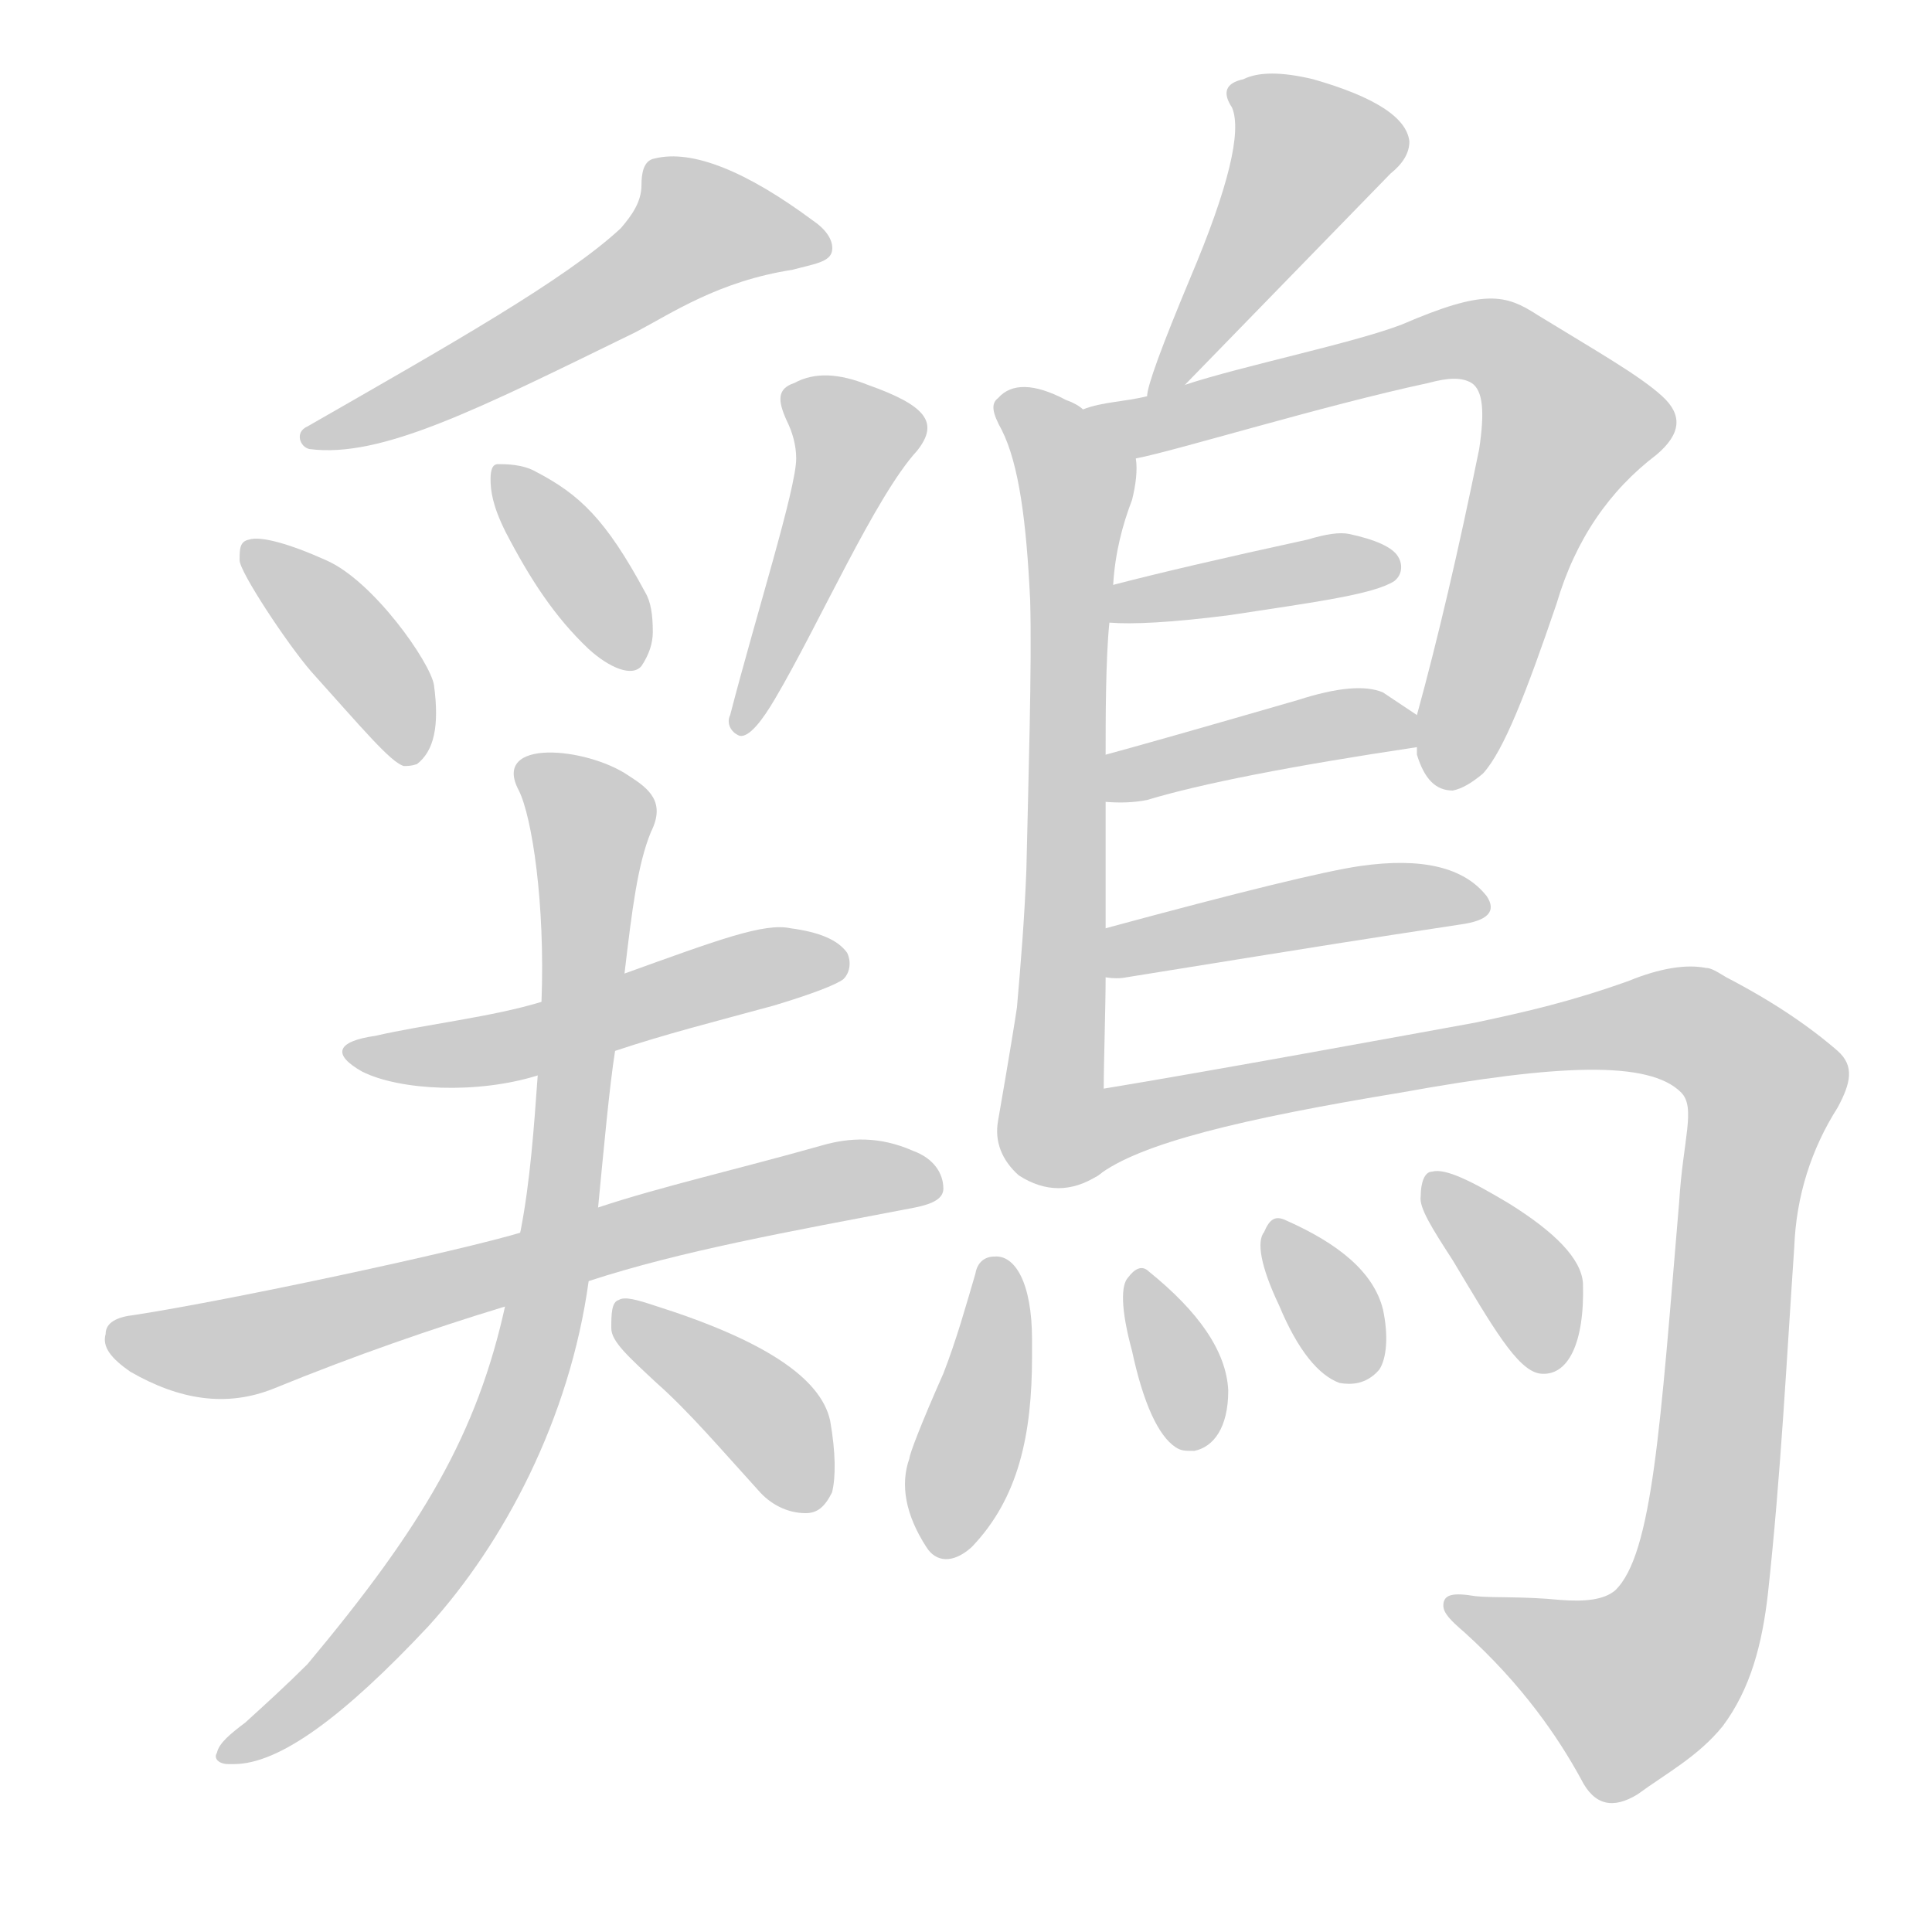 <!--
AnimCJK 2016-2018 Copyright Francois Mizessyn - https://github.com/parsimonhi/animCJK
Derived from:
    MakeMeAHanzi project - https://github.com/skishore/makemeahanzi
    Arphic PL KaitiM GB - https://apps.ubuntu.com/cat/applications/precise/fonts-arphic-gkai00mp/
    Arphic PL UKai - https://apps.ubuntu.com/cat/applications/fonts-arphic-ukai/
You can redistribute and/or modify this file under the terms of the Arphic Public License
as published by Arphic Technology Co., Ltd.
You should have received a copy of this license (the directory "APL") along with this file;
if not, see http://ftp.gnu.org/non-gnu/chinese-fonts-truetype/LICENSE.
-->
<svg id="z40335" class="acjk" version="1.1" viewBox="0 0 1024 1024" xmlns="http://www.w3.org/2000/svg" xmlns:xlink="http://www.w3.org/1999/xlink">
<style>
<![CDATA[
@keyframes z40335k {
	from {
		stroke:#ccc;
		stroke-dashoffset:3334;
	}
	1% {
		stroke:#c00;
		stroke-dashoffset:3334;
	}
	75% {
		stroke:#c00;
		stroke-dashoffset:0;
	}
	to {
		stroke:#000;
	}
}
#z40335 path[clip-path] {
	animation:z40335k 1s linear both;
	stroke-dasharray:3334;
	stroke-width:128;
	stroke-linecap:round;
	fill:none;
}
#z40335 path[clip-path="url(#z40335c1)"] {animation-delay:1s;}
#z40335 path[clip-path="url(#z40335c2)"] {animation-delay:2s;}
#z40335 path[clip-path="url(#z40335c3)"] {animation-delay:3s;}
#z40335 path[clip-path="url(#z40335c4)"] {animation-delay:4s;}
#z40335 path[clip-path="url(#z40335c5)"] {animation-delay:5s;}
#z40335 path[clip-path="url(#z40335c6)"] {animation-delay:6s;}
#z40335 path[clip-path="url(#z40335c7)"] {animation-delay:7s;}
#z40335 path[clip-path="url(#z40335c8)"] {animation-delay:8s;}
#z40335 path[clip-path="url(#z40335c9)"] {animation-delay:9s;}
#z40335 path[clip-path="url(#z40335c10)"] {animation-delay:10s;}
#z40335 path[clip-path="url(#z40335c11)"] {animation-delay:11s;}
#z40335 path[clip-path="url(#z40335c12)"] {animation-delay:12s;}
#z40335 path[clip-path="url(#z40335c13)"] {animation-delay:13s;}
#z40335 path[clip-path="url(#z40335c14)"] {animation-delay:14s;}
#z40335 path[clip-path="url(#z40335c15)"] {animation-delay:15s;}
#z40335 path[clip-path="url(#z40335c16)"] {animation-delay:16s;}
#z40335 path[clip-path="url(#z40335c17)"] {animation-delay:17s;}
#z40335 path[clip-path="url(#z40335c18)"] {animation-delay:18s;}
#z40335 path[clip-path="url(#z40335c19)"] {animation-delay:19s;}
#z40335 path {fill:#ccc;}
]]>
</style>
<path id="z40335d1" d="M329 121C300 148 238 183 163 226C156 229 159 237 164 238C202 243 253 217 337 176C356 166 381 149 420 143C431 140 440 139 441 133C442 127 437 121 431 117C396 91 367 79 347 84C341 85 340 92 340 98C340 107 335 114 329 121Z"></path>
<path id="z40335d2" d="M165 356C192 386 207 404 214 406C216 406 218 406 221 405C230 398 233 385 230 363C228 351 198 308 173 297C153 288 138 284 132 286C127 287 127 291 127 297C127 303 152 341 165 356Z"></path>
<path id="z40335d3" d="M268 282C281 307 294 327 312 344C323 354 335 359 340 353C344 347 346 341 346 335C346 326 345 319 342 314C321 275 307 262 284 250C277 246 268 246 264 246C261 246 260 249 260 254C260 260 261 268 268 282Z"></path>
<path id="z40335d4" d="M417 223C420 229 422 236 422 243C422 259 401 325 387 379C385 383 387 388 392 390C397 391 404 382 411 370C434 331 464 263 486 239C498 224 491 215 460 204C445 198 432 197 421 203C412 206 412 212 417 223Z"></path>
<path id="z40335d5" d="M326 557C353 548 377 542 410 533C430 527 443 522 447 519C451 515 451 509 449 505C444 498 434 494 419 492C405 489 381 498 331 516C302 526 302 526 287 531C261 539 225 543 199 549C178 552 176 559 192 568C212 578 253 580 285 570C312 561 312 561 326 557Z"></path>
<path id="z40335d6" d="M312 679C361 663 417 653 485 640C495 638 500 635 500 630C500 622 495 614 484 610C466 602 450 603 436 607C390 620 350 629 317 640C290 649 290 649 277 653C244 663 123 689 71 697C62 698 56 701 56 707C54 714 59 720 69 727C95 742 120 746 145 736C189 718 230 704 266 693C297 684 297 684 312 679Z"></path>
<path id="z40335d7" d="M121 935C116 935 113 932 115 929C116 924 122 919 130 913C141 903 152 893 163 882C224 809 253 760 268 691C273 665 273 665 276 652C281 626 283 598 285 570C286 544 286 544 287 531C289 479 282 433 275 419C260 391 311 396 333 411C344 418 353 425 345 441C338 458 335 482 331 516C328 543 328 543 326 557C323 576 320 609 317 640C314 666 314 666 312 679C302 752 267 818 227 862C182 910 148 935 124 935C122 935 122 935 121 935Z"></path>
<path id="z40335d8" d="M348 733C365 748 382 768 402 790C408 797 417 802 427 802C433 802 437 799 441 791C443 783 443 770 440 753C435 730 404 710 347 692C338 689 331 687 328 689C324 690 324 697 324 704C324 711 333 719 348 733Z"></path>
<path id="z40335d9" d="M737 92Q747 84 747 75Q745 56 696 42Q671 36 659 42Q645 45 653 57Q661 76 631 147Q608 202 608 210C607 217 624 209 628 204C701 129 701 129 737 92Z"></path>
<path id="z40335d10" d="M574 217C572 215 568 213 565 212C548 203 536 203 529 211C525 214 526 219 531 228C540 246 544 276 546 318C547 352 545 416 544 461C543 487 541 511 539 534C536 554 529 594 529 594C527 605 531 615 540 623C554 632 568 632 582 623C595 615 585 592 585 577C585 563 586 534 586 518C586 501 586 501 586 492C586 447 586 447 586 425C586 408 586 408 586 400C586 382 586 349 588 330C589 317 589 317 590 310C591 293 595 278 600 265C602 257 603 249 602 243C602 230 584 225 574 217Z"></path>
<path id="z40335d11" d="M751 400C755 413 761 419 770 419C775 418 780 415 786 410C797 398 809 367 825 320C835 286 853 260 878 241C891 230 892 220 881 210C869 199 846 186 815 167C798 156 787 153 743 172C717 182 658 194 628 204C615 208 615 208 608 210C596 213 584 213 574 217C562 222 589 245 602 243C623 239 701 215 757 203C768 200 775 200 780 203C786 207 787 218 784 238C773 292 762 339 751 379C751 390 751 390 751 396C751 399 751 399 751 400Z"></path>
<path id="z40335d12" d="M588 330C600 331 621 330 652 326C698 319 728 315 739 308C744 304 743 298 741 295C738 290 729 286 715 283C710 282 703 283 693 286C647 296 613 304 590 310C583 311 581 330 588 330Z"></path>
<path id="z40335d13" d="M586 425Q598 426 608 424Q651 411 751 396C757 395 756 382 751 379C739 371 739 371 733 367Q719 361 688 371Q612 393 586 400C578 402 578 425 586 425Z"></path>
<path id="z40335d14" d="M586 518Q592 519 597 518C715 499 715 499 774 490Q796 487 788 475Q770 452 721 459Q693 463 586 492C578 495 577 518 586 518Z"></path>
<path id="z40335d15" d="M582 623C604 606 658 593 743 579C826 564 874 562 891 579C899 587 892 604 890 637C880 755 876 824 856 843C850 848 840 849 827 848C807 846 791 847 782 846C770 844 765 845 765 851C765 855 769 859 776 865C807 893 826 921 838 943C845 957 855 959 868 951C883 940 900 931 913 915C928 895 934 871 937 845C944 781 947 719 951 661C952 634 960 609 974 587C981 574 983 565 974 557C959 544 940 531 915 518C910 515 907 513 904 513C894 511 880 513 863 520C832 531 810 536 782 542C749 548 640 568 585 577C570 580 570 632 582 623Z"></path>
<path id="z40335d16" d="M547 710C547 680 538 665 527 666C522 666 518 669 517 675C512 692 507 710 500 728C488 755 482 771 482 773C477 787 480 803 491 820C496 828 505 829 515 820C540 794 547 760 547 719C547 713 547 713 547 710Z"></path>
<path id="z40335d17" d="M598 677C594 681 594 694 600 716C606 744 614 761 623 767C626 769 628 769 633 769C643 767 651 757 651 737C650 716 635 695 609 674C605 670 601 673 598 677Z"></path>
<path id="z40335d18" d="M670 653C666 658 668 671 678 692C688 716 699 729 710 733C716 734 724 734 731 726C735 720 736 708 733 694C728 674 709 659 682 647C676 644 673 646 670 653Z"></path>
<path id="z40335d19" d="M770 668C791 703 804 726 816 728C831 730 840 712 839 680C838 667 824 653 800 638C780 626 766 619 759 621C755 621 753 627 753 634C752 640 759 651 770 668Z"></path>
<defs>
	<clipPath id="z40335c1"><use xlink:href="#z40335d1"></use></clipPath>
	<clipPath id="z40335c2"><use xlink:href="#z40335d2"></use></clipPath>
	<clipPath id="z40335c3"><use xlink:href="#z40335d3"></use></clipPath>
	<clipPath id="z40335c4"><use xlink:href="#z40335d4"></use></clipPath>
	<clipPath id="z40335c5"><use xlink:href="#z40335d5"></use></clipPath>
	<clipPath id="z40335c6"><use xlink:href="#z40335d6"></use></clipPath>
	<clipPath id="z40335c7"><use xlink:href="#z40335d7"></use></clipPath>
	<clipPath id="z40335c8"><use xlink:href="#z40335d8"></use></clipPath>
	<clipPath id="z40335c9"><use xlink:href="#z40335d9"></use></clipPath>
	<clipPath id="z40335c10"><use xlink:href="#z40335d10"></use></clipPath>
	<clipPath id="z40335c11"><use xlink:href="#z40335d11"></use></clipPath>
	<clipPath id="z40335c12"><use xlink:href="#z40335d12"></use></clipPath>
	<clipPath id="z40335c13"><use xlink:href="#z40335d13"></use></clipPath>
	<clipPath id="z40335c14"><use xlink:href="#z40335d14"></use></clipPath>
	<clipPath id="z40335c15"><use xlink:href="#z40335d15"></use></clipPath>
	<clipPath id="z40335c16"><use xlink:href="#z40335d16"></use></clipPath>
	<clipPath id="z40335c17"><use xlink:href="#z40335d17"></use></clipPath>
	<clipPath id="z40335c18"><use xlink:href="#z40335d18"></use></clipPath>
	<clipPath id="z40335c19"><use xlink:href="#z40335d19"></use></clipPath>
</defs>
<path pathLength="3333" clip-path="url(#z40335c1)" d="M 351,91 389,127 170,230"></path>
<path pathLength="3333" clip-path="url(#z40335c2)" d="M135 296L217 399"></path>
<path pathLength="3333" clip-path="url(#z40335c3)" d="M267 254L329 352"></path>
<path pathLength="3333" clip-path="url(#z40335c4)" d="M422 210L456 241L395 385"></path>
<path pathLength="3333" clip-path="url(#z40335c5)" d="M192 560L445 508"></path>
<path pathLength="3333" clip-path="url(#z40335c6)" d="M60 706L141 711L443 626L494 631"></path>
<path pathLength="3333" clip-path="url(#z40335c7)" d="M281 407L316 455L280 724L221 840L124 927"></path>
<path pathLength="3333" clip-path="url(#z40335c8)" d="M331 698L413 759L427 797"></path>
<path pathLength="3333" clip-path="url(#z40335c9)" d="M660 50L697 92L614 203"></path>
<path pathLength="3333" clip-path="url(#z40335c10)" d="M533 213L572 256L555 627"></path>
<path pathLength="3333" clip-path="url(#z40335c11)" d="M584 218L774 183L818 200L836 230L763 412"></path>
<path pathLength="3333" clip-path="url(#z40335c12)" d="M597 322L735 299"></path>
<path pathLength="3333" clip-path="url(#z40335c13)" d="M594 417L745 383"></path>
<path pathLength="3333" clip-path="url(#z40335c14)" d="M593 510L785 477"></path>
<path pathLength="3333" clip-path="url(#z40335c15)" d="M588 612L604 584L869 542L935 574L889 871L842 902L773 851"></path>
<path pathLength="3333" clip-path="url(#z40335c16)" d="M530 672L500 820"></path>
<path pathLength="3333" clip-path="url(#z40335c17)" d="M603 679L637 764"></path>
<path pathLength="3333" clip-path="url(#z40335c18)" d="M678 651L724 726"></path>
<path pathLength="3333" clip-path="url(#z40335c19)" d="M762 629L810 681L817 723"></path>
</svg>